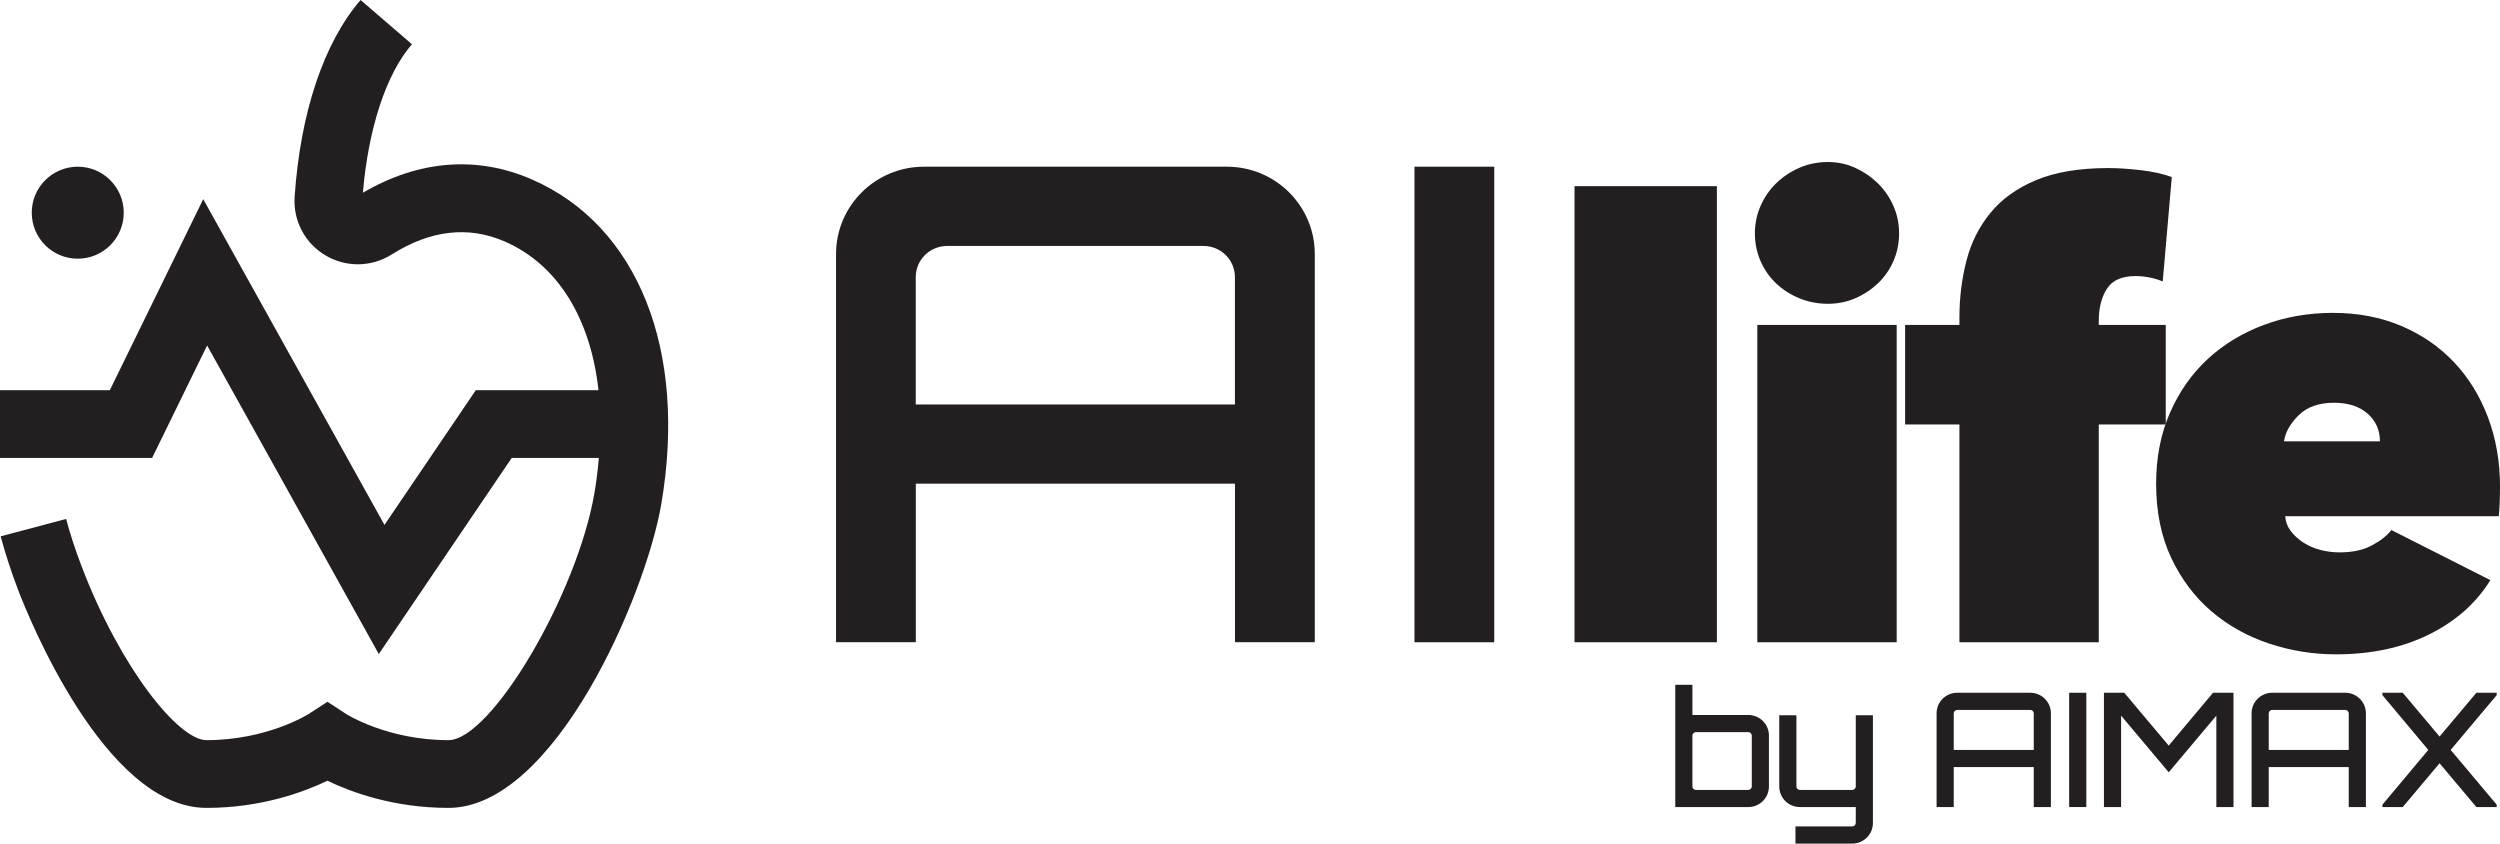 <?xml version="1.0" encoding="UTF-8"?><svg id="uuid-b6a4c753-61b3-40d4-8057-e39639105eec" xmlns="http://www.w3.org/2000/svg" viewBox="0 0 236.195 79.7"><path d="M141.174,15.749h-7.538v44.931h7.538V15.749Z" fill="#231f20"/><path d="M115.903,15.749h-28.608c-4.589,0-8.307,3.694-8.307,8.253v36.671h7.537v-14.975h30.156v14.975h7.538V24.002c0-4.559-3.719-8.253-8.308-8.253h-.006ZM86.518,38.211v-12.026c0-1.631,1.326-2.948,2.968-2.948h24.22c1.642,0,2.968,1.318,2.968,2.948v12.026h-30.156Z" fill="#231f20"/><path d="M148.757,17.588h13.451v43.092h-13.451V17.588Z" fill="#231f20"/><path d="M165.799,22.034c0-.912.181-1.776.542-2.594.36-.816.854-1.529,1.481-2.138.628-.607,1.358-1.092,2.195-1.454.835-.36,1.729-.541,2.679-.541.912,0,1.767.181,2.564.541.799.362,1.511.847,2.138,1.454.627.608,1.121,1.321,1.482,2.138.36.817.541,1.682.541,2.594,0,.949-.181,1.834-.541,2.65-.361.817-.855,1.52-1.482,2.108-.627.59-1.339,1.055-2.138,1.396-.798.343-1.652.513-2.564.513-.95,0-1.844-.17-2.679-.513-.837-.342-1.567-.807-2.195-1.396-.627-.589-1.121-1.291-1.481-2.108-.361-.816-.542-1.701-.542-2.65ZM166.028,30.698h13.167v29.981h-13.167v-29.981Z" fill="#231f20"/><path d="M203.134,26.224c-.456-.095-.911-.143-1.367-.143-1.293,0-2.195.398-2.708,1.197-.513.797-.77,1.805-.77,3.021v.399h6.327v9.404h-6.327v20.577h-13.167v-20.577h-5.13v-9.404h5.13v-.685c0-1.861.219-3.647.658-5.358.438-1.709,1.192-3.221,2.262-4.531,1.068-1.311,2.509-2.346,4.322-3.106,1.812-.76,4.091-1.14,6.837-1.14.874,0,1.89.066,3.05.199,1.158.134,2.138.352,2.936.656l-.855,9.86c-.342-.151-.741-.275-1.197-.37Z" fill="#231f20"/><path d="M236.195,45.974c0,.494-.01.998-.029,1.511s-.048.94-.085,1.282h-20.178c.037.533.218,1.008.541,1.426.322.418.722.779,1.197,1.082.475.305,1.006.533,1.596.684.589.152,1.188.229,1.796.229,1.216,0,2.231-.219,3.049-.655s1.435-.921,1.853-1.454l9.349,4.731c-1.331,2.166-3.259,3.876-5.786,5.13s-5.463,1.881-8.807,1.881c-2.166,0-4.274-.342-6.326-1.025-2.053-.684-3.867-1.701-5.444-3.05s-2.841-3.03-3.79-5.044c-.95-2.014-1.425-4.352-1.425-7.012,0-2.47.437-4.702,1.311-6.697s2.062-3.686,3.562-5.073c1.501-1.387,3.268-2.46,5.301-3.22s4.209-1.141,6.527-1.141c2.355,0,4.503.408,6.44,1.226,1.938.817,3.6,1.958,4.987,3.42,1.387,1.464,2.46,3.202,3.221,5.216.76,2.014,1.141,4.199,1.141,6.555ZM224.851,41.698c0-1.062-.39-1.938-1.168-2.621-.779-.685-1.834-1.026-3.164-1.026-1.444,0-2.564.399-3.362,1.196-.799.799-1.254,1.616-1.368,2.451h9.062Z" fill="#231f20"/><path d="M50.261,16.957c-5.198-2.272-10.706-1.833-15.977,1.253.527-6.125,2.201-11.209,4.633-14.032l-4.85-4.178c-3.471,4.03-5.684,10.627-6.23,18.575-.155,2.259.955,4.383,2.897,5.543,1.951,1.164,4.357,1.134,6.282-.08,3.653-2.307,7.247-2.717,10.683-1.216,5.009,2.188,8.096,7.272,8.846,14.044h-11.593l-8.627,12.727-17.123-30.775-8.826,18.049H0v6.4h14.37l5.198-10.629,16.22,29.153,12.558-18.524h8.233c-.094,1.076-.222,2.171-.414,3.297-1.642,9.607-9.769,23.364-13.803,23.364-5.774,0-9.633-2.457-9.655-2.47l-1.768-1.155-1.765,1.144c-.039.024-3.898,2.481-9.672,2.481-2.612,0-8.095-6.737-11.785-16.404-.601-1.573-1.095-3.087-1.471-4.497L.063,50.673c.433,1.624.996,3.351,1.676,5.133.802,2.101,8.112,20.522,17.764,20.522,5.208,0,9.252-1.518,11.43-2.567,2.177,1.05,6.222,2.567,11.43,2.567,10.034,0,18.645-20.107,20.111-28.687,2.487-14.551-2.193-26.309-12.213-30.685Z" fill="#231f20"/><path d="M7.345,15.749c-2.4,0-4.345,1.946-4.345,4.346s1.945,4.346,4.345,4.346,4.346-1.946,4.346-4.346-1.946-4.346-4.346-4.346Z" fill="#231f20"/><path d="M167.125,69.499v4.801c0,1.08-.869,1.949-1.949,1.949h-6.9v-11.549h1.62v2.85h5.28c1.08,0,1.949.869,1.949,1.949ZM165.505,69.499c0-.18-.15-.33-.33-.33h-4.95c-.18,0-.33.15-.33.33v4.801c0,.18.15.33.33.33h4.95c.18,0,.33-.15.33-.33v-4.801Z" fill="#231f20"/><path d="M176.95,72.95v4.799c0,1.08-.87,1.951-1.95,1.951h-5.369v-1.621h5.369c.181,0,.33-.15.33-.33v-1.5h-5.279c-1.08,0-1.95-.869-1.95-1.949v-6.721h1.62v6.721c0,.18.149.33.33.33h4.949c.181,0,.33-.15.33-.33v-6.721h1.62v5.371Z" fill="#231f20"/><path d="M191.815,65.45c1.08,0,1.95.869,1.95,1.949v8.85h-1.62v-3.779h-7.56v3.779h-1.62v-8.85c0-1.08.87-1.949,1.95-1.949h6.899ZM192.145,70.851v-3.451c0-.18-.15-.33-.33-.33h-6.899c-.181,0-.33.15-.33.33v3.451h7.56Z" fill="#231f20"/><path d="M195.49,65.45h1.62v10.799h-1.62v-10.799Z" fill="#231f20"/><path d="M209.08,65.45h1.935v10.799h-1.619v-8.639l-4.5,5.354-4.5-5.354v8.639h-1.62v-10.799h1.92l4.2,4.994,4.185-4.994Z" fill="#231f20"/><path d="M221.575,65.45c1.08,0,1.95.869,1.95,1.949v8.85h-1.62v-3.779h-7.56v3.779h-1.62v-8.85c0-1.08.87-1.949,1.95-1.949h6.899ZM221.905,70.851v-3.451c0-.18-.15-.33-.33-.33h-6.899c-.181,0-.33.15-.33.33v3.451h7.56Z" fill="#231f20"/><path d="M235.884,65.45v.225l-4.35,5.176,4.35,5.174v.225h-1.92l-3.479-4.139-3.479,4.139h-1.92v-.225l4.334-5.174-4.334-5.176v-.225h1.92l3.479,4.139,3.479-4.139h1.92Z" fill="#231f20"/></svg>